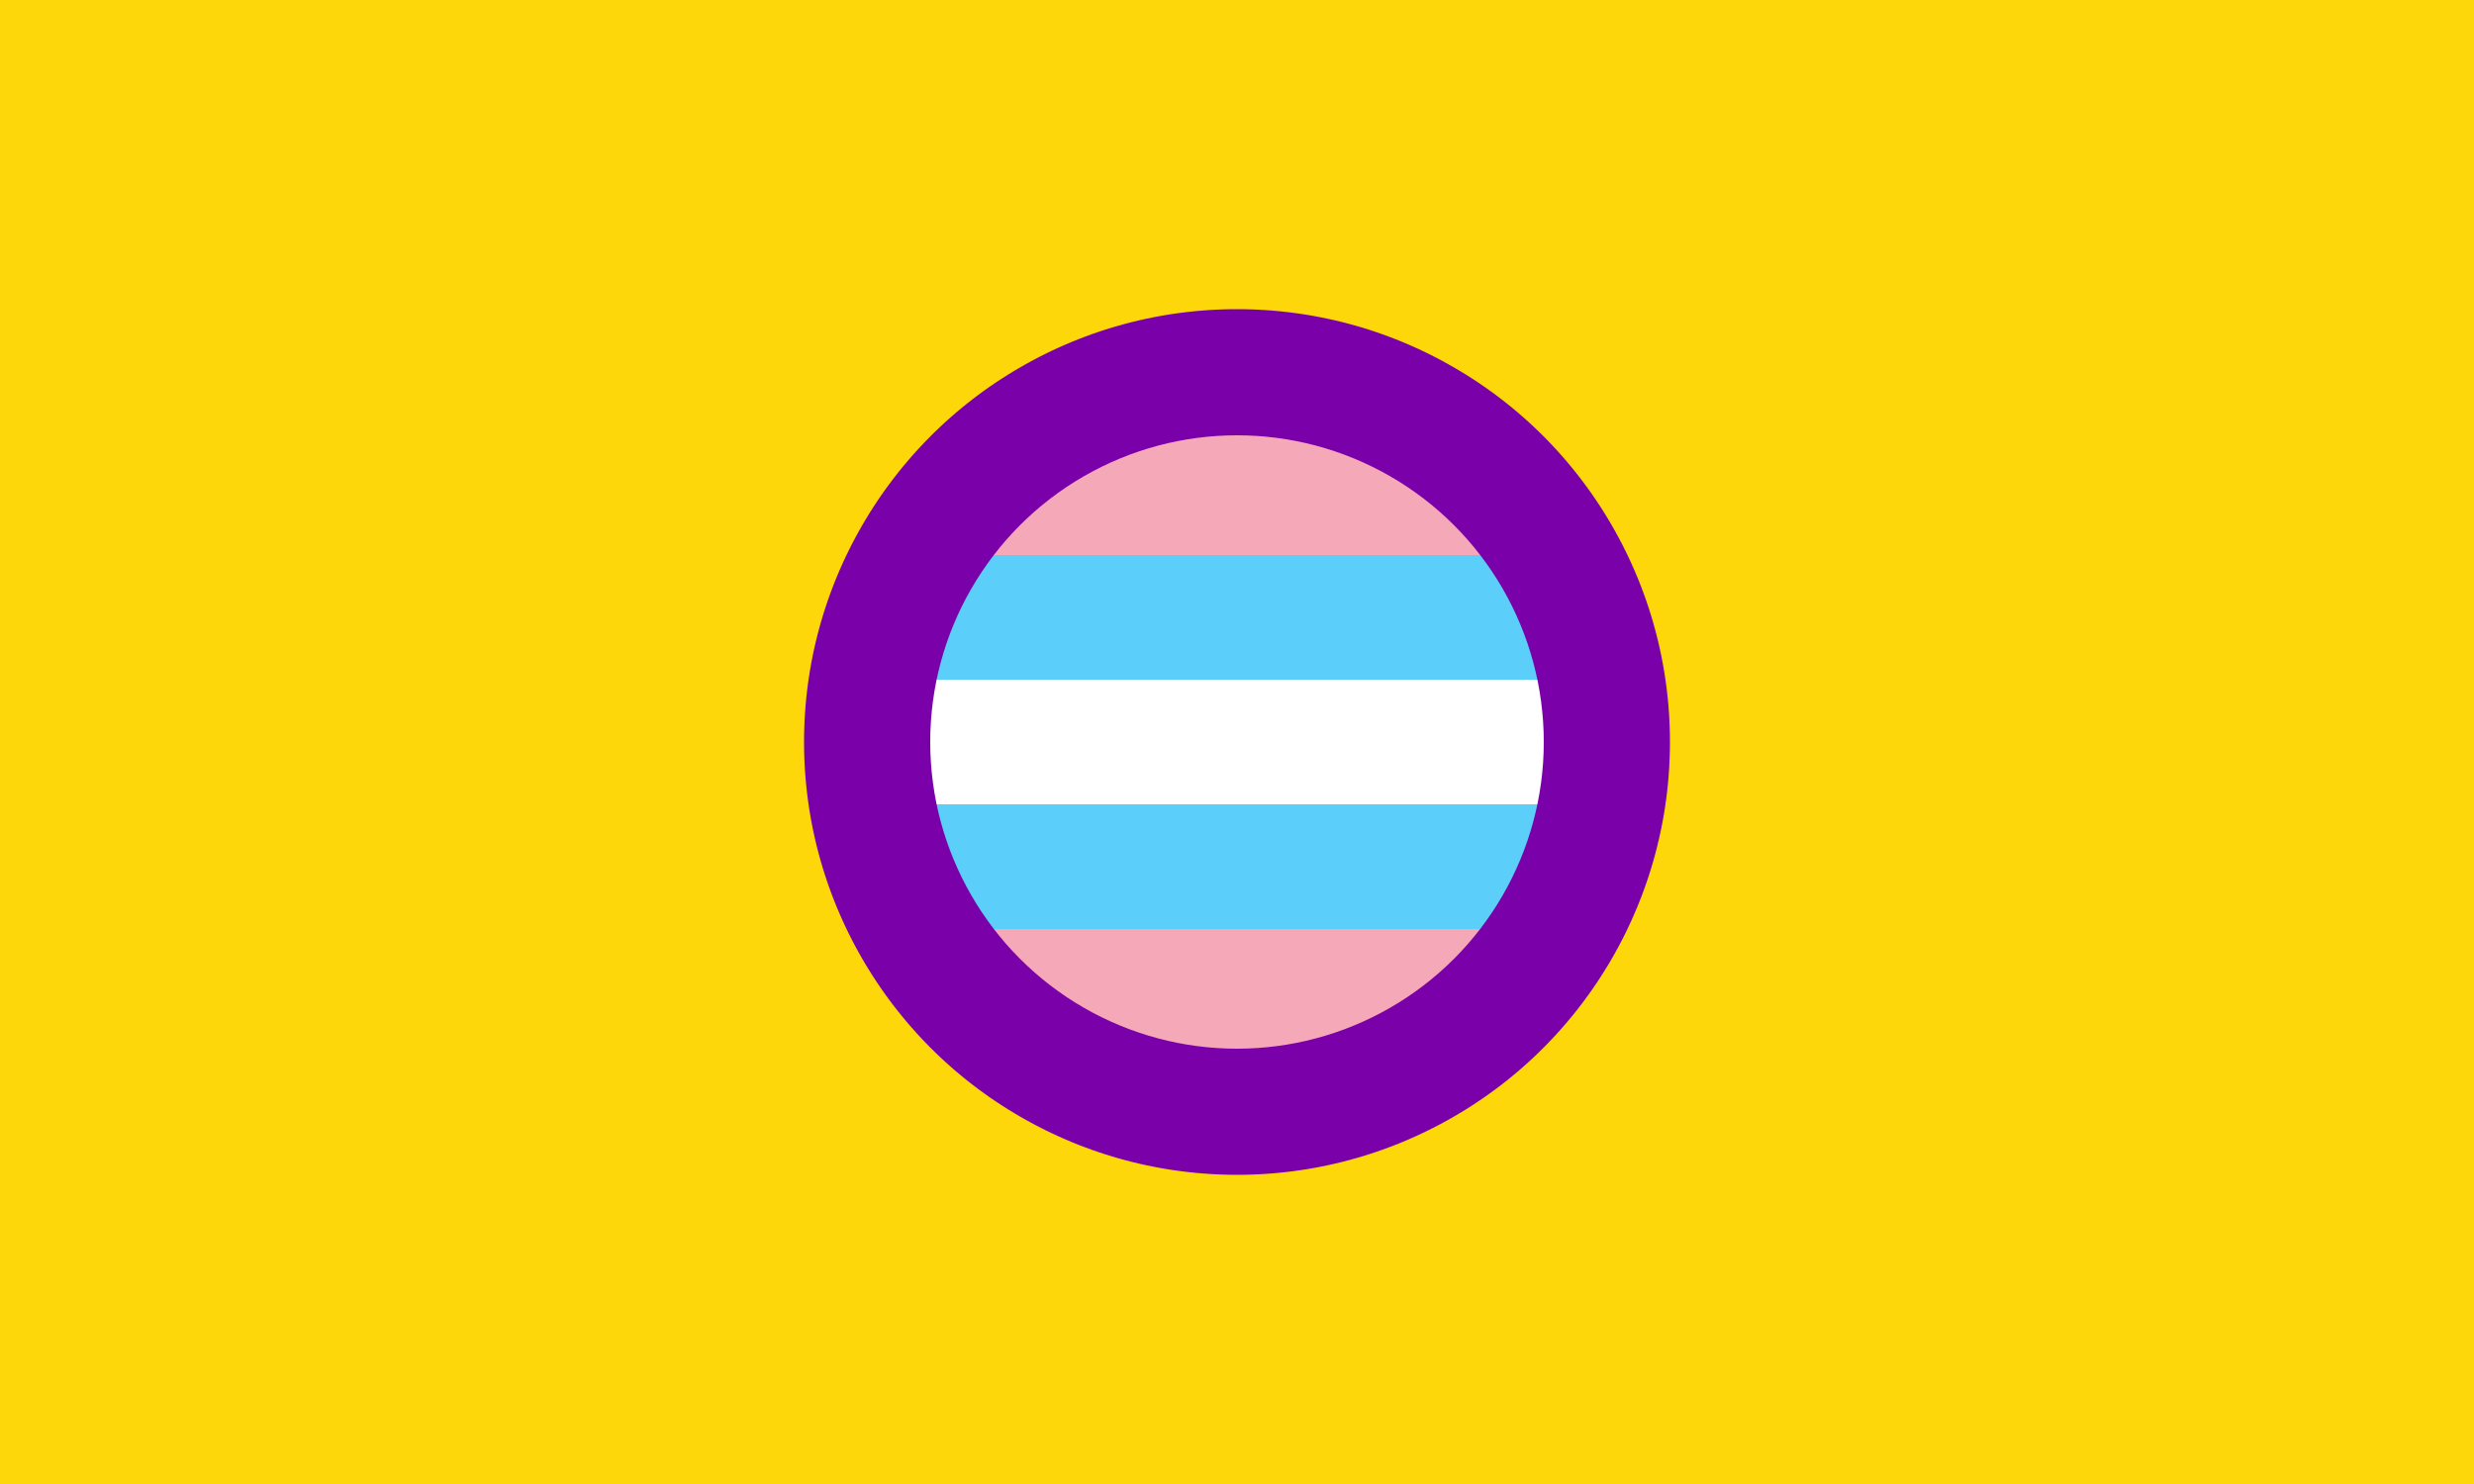 <?xml version="1.0" encoding="UTF-8"?>
<svg xmlns="http://www.w3.org/2000/svg" xmlns:xlink="http://www.w3.org/1999/xlink"
     width="500" height="300" viewBox="0 0 500 300">
<rect x="0" y="0" width="500" height="300" fill="#808080" stroke="none"/>
<defs>
</defs>
<rect x="0" y="87.0" width="500" height="26" fill="#F5A9B8" />
<rect x="0" y="112.2" width="500" height="26" fill="#5BCEFA" />
<rect x="0" y="137.4" width="500" height="26" fill="white" />
<rect x="0" y="162.6" width="500" height="26" fill="#5BCEFA" />
<rect x="0" y="187.8" width="500" height="26" fill="#F5A9B8" />
<circle cx="250.0" cy="150.0" r="75.0" fill="none" stroke-width="24.0" stroke="#7A01AA" fill-opacity="1" />
<circle cx="250.0" cy="150.0" r="75.0" fill="white" stroke-width="26.0" stroke="#7A01AA" fill-opacity="0" />
<circle cx="250.0" cy="150.0" r="300" fill="#FDD70A" stroke-width="425.0" stroke="#FDD70A" opacity="1" fill-opacity="0" />
</svg>